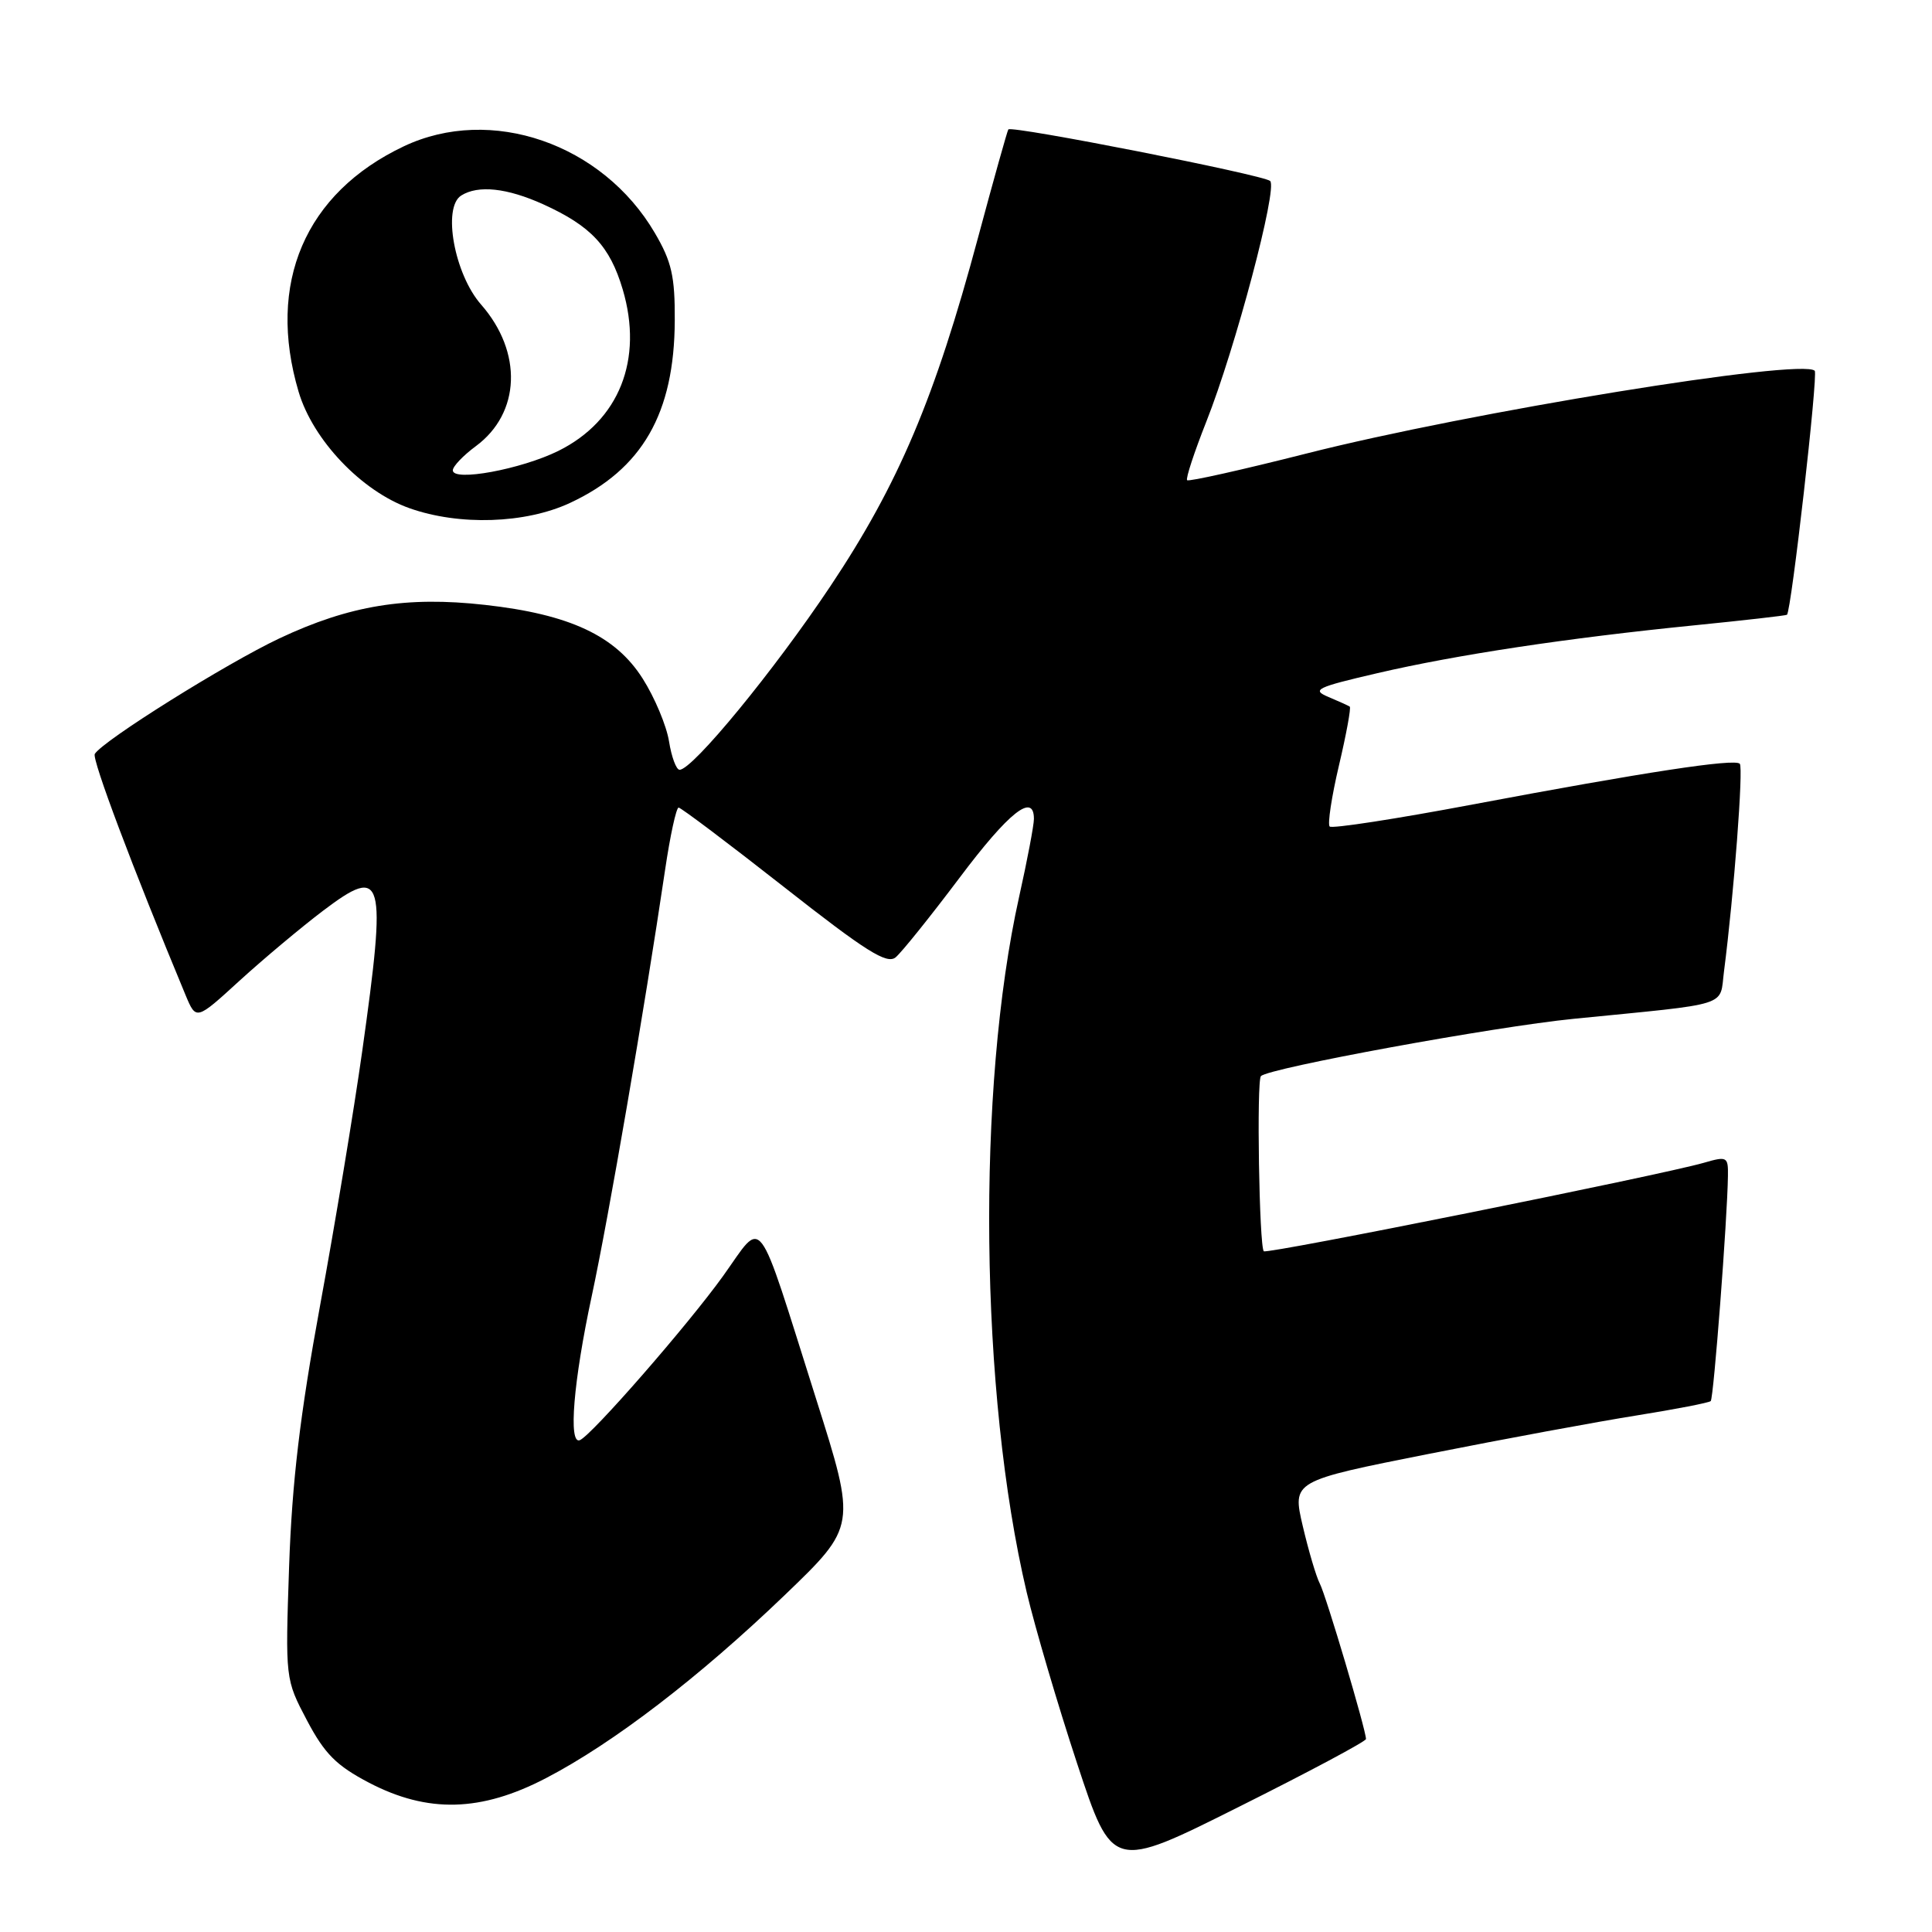 <?xml version="1.0" encoding="UTF-8" standalone="no"?>
<!DOCTYPE svg PUBLIC "-//W3C//DTD SVG 1.1//EN" "http://www.w3.org/Graphics/SVG/1.1/DTD/svg11.dtd" >
<svg xmlns="http://www.w3.org/2000/svg" xmlns:xlink="http://www.w3.org/1999/xlink" version="1.1" viewBox="0 0 256 256">
 <g >
 <path fill="currentColor"
d=" M 181.00 230.43 C 181.00 229.24 175.71 211.41 174.88 209.83 C 174.40 208.91 173.39 205.48 172.62 202.20 C 171.23 196.24 171.23 196.24 189.37 192.64 C 199.34 190.66 211.73 188.37 216.89 187.55 C 222.06 186.72 226.46 185.87 226.68 185.65 C 227.07 185.27 228.89 161.41 228.96 155.82 C 229.00 153.27 228.85 153.18 225.75 154.08 C 219.95 155.74 167.88 166.21 167.46 165.80 C 166.85 165.19 166.49 143.17 167.08 142.59 C 168.16 141.51 198.02 136.04 208.50 135.00 C 229.63 132.90 227.82 133.48 228.44 128.70 C 229.75 118.55 231.03 101.70 230.53 101.20 C 229.83 100.49 217.97 102.30 195.12 106.60 C 185.01 108.51 176.49 109.82 176.19 109.52 C 175.89 109.22 176.44 105.58 177.42 101.42 C 178.40 97.27 179.04 93.76 178.85 93.63 C 178.66 93.50 177.38 92.92 176.00 92.34 C 173.76 91.40 174.44 91.07 182.50 89.20 C 193.03 86.75 207.70 84.54 224.50 82.86 C 231.10 82.20 236.63 81.57 236.78 81.46 C 237.35 81.06 240.93 49.60 240.46 49.13 C 238.77 47.44 194.70 54.61 173.09 60.10 C 164.61 62.25 157.50 63.84 157.30 63.63 C 157.09 63.42 158.24 59.93 159.84 55.88 C 163.68 46.20 169.33 24.91 168.30 23.98 C 167.41 23.17 134.02 16.60 133.61 17.15 C 133.47 17.34 131.66 23.80 129.59 31.50 C 123.88 52.77 119.06 64.14 110.02 77.69 C 102.56 88.87 91.77 102.00 90.05 102.00 C 89.61 102.00 88.98 100.31 88.65 98.24 C 88.32 96.17 86.75 92.42 85.16 89.92 C 81.56 84.24 75.50 81.40 64.26 80.15 C 53.84 78.98 46.32 80.21 37.02 84.59 C 29.97 87.92 13.66 98.12 12.56 99.90 C 12.15 100.57 17.56 114.96 24.59 131.86 C 25.99 135.21 25.99 135.21 31.74 129.95 C 34.91 127.06 39.90 122.88 42.83 120.66 C 50.85 114.60 51.26 116.06 48.00 139.26 C 46.90 147.09 44.38 162.28 42.41 173.00 C 39.75 187.49 38.70 196.35 38.31 207.50 C 37.80 222.50 37.80 222.50 40.68 227.97 C 43.03 232.41 44.57 233.95 48.90 236.22 C 56.68 240.28 63.74 240.10 72.35 235.61 C 81.27 230.97 92.66 222.23 103.97 211.37 C 113.48 202.23 113.48 202.23 108.14 185.37 C 100.07 159.89 101.27 161.47 95.81 169.08 C 91.14 175.58 78.37 190.22 76.83 190.83 C 75.29 191.45 75.98 183.04 78.41 171.73 C 80.67 161.19 85.37 133.87 88.13 115.25 C 88.80 110.71 89.61 107.01 89.92 107.01 C 90.24 107.02 96.52 111.75 103.88 117.53 C 114.76 126.08 117.52 127.81 118.68 126.85 C 119.47 126.19 123.27 121.46 127.13 116.33 C 133.69 107.59 137.00 104.98 137.00 108.51 C 137.00 109.34 136.12 113.99 135.04 118.83 C 129.38 144.24 129.82 184.59 136.04 210.98 C 137.15 215.67 140.15 225.87 142.72 233.66 C 147.39 247.82 147.39 247.82 164.19 239.40 C 173.44 234.78 181.00 230.74 181.00 230.43 Z  M 75.51 66.65 C 85.11 62.18 89.36 54.78 89.41 42.47 C 89.44 36.62 89.00 34.67 86.77 30.87 C 79.83 19.02 65.04 13.92 53.50 19.39 C 40.42 25.59 35.30 37.54 39.57 51.92 C 41.47 58.32 47.93 65.10 54.26 67.34 C 60.86 69.68 69.61 69.39 75.51 66.65 Z  M 60.00 62.32 C 60.00 61.80 61.37 60.36 63.05 59.12 C 68.98 54.74 69.28 46.67 63.75 40.36 C 60.21 36.33 58.60 27.50 61.11 25.91 C 63.36 24.49 67.19 24.90 72.00 27.08 C 78.31 29.95 80.81 32.62 82.51 38.34 C 85.27 47.64 82.05 55.74 74.00 59.74 C 69.07 62.18 60.00 63.86 60.00 62.32 Z "/>
</g>
</svg>